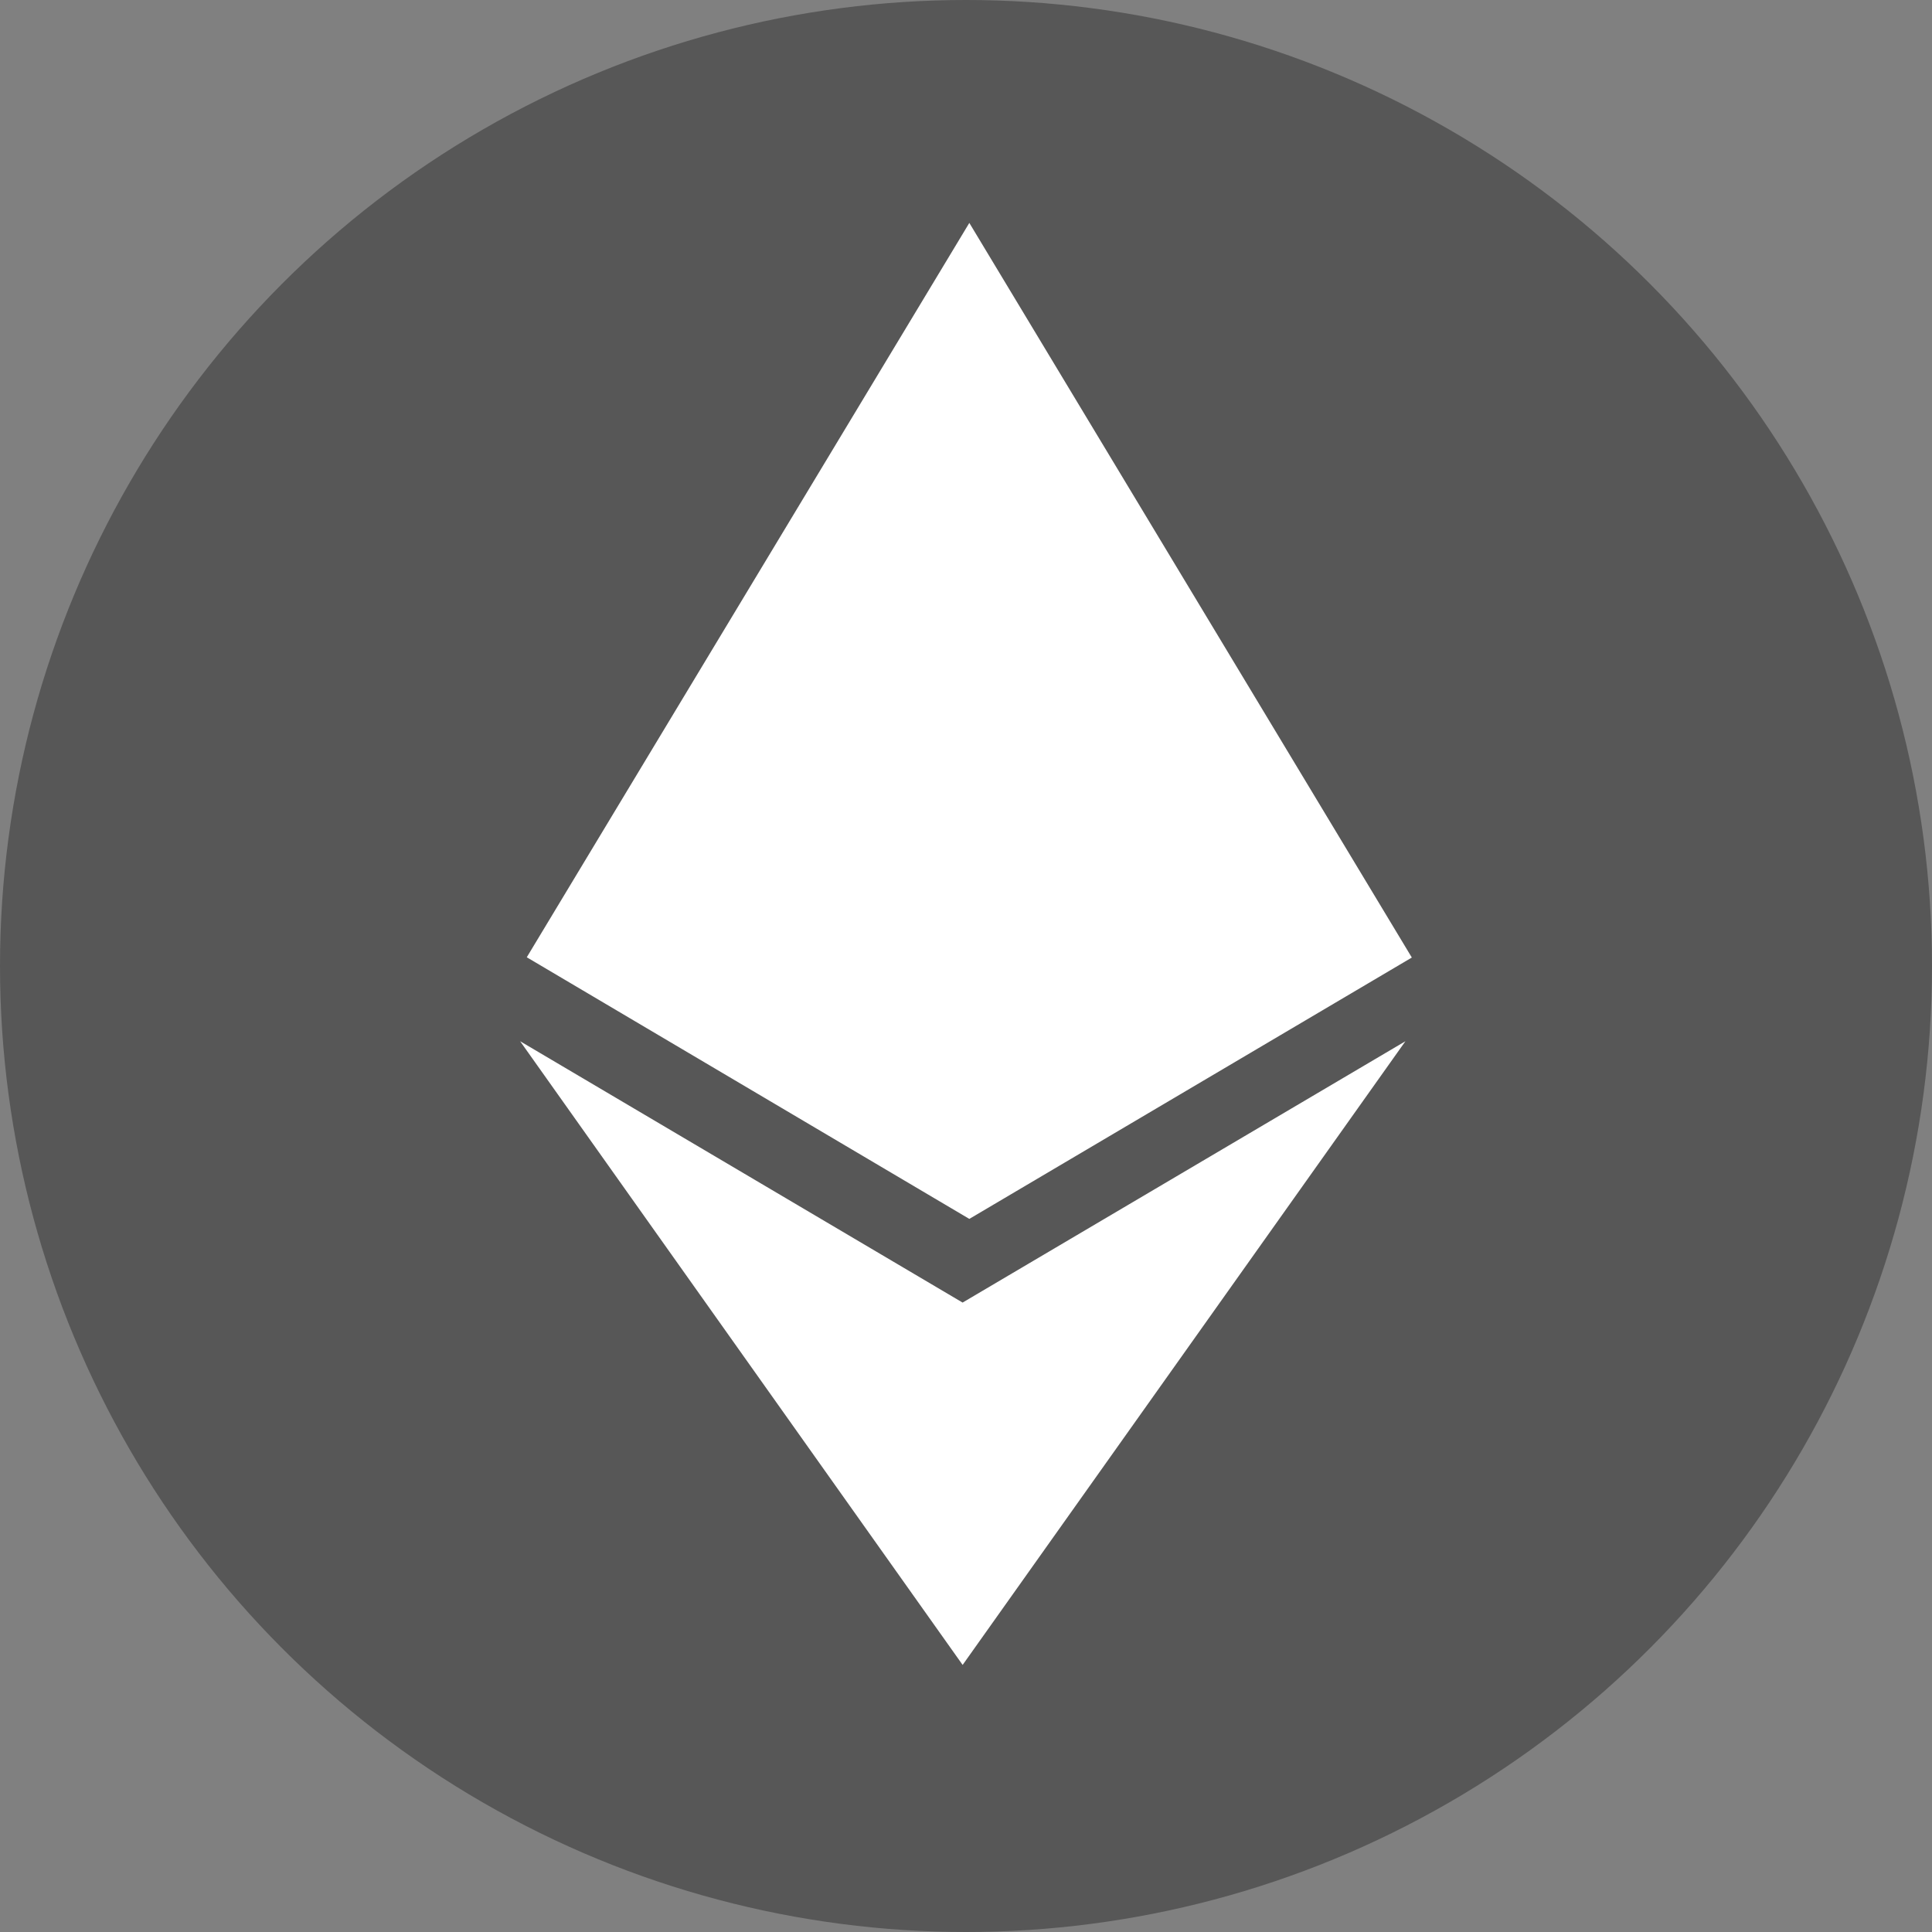 <svg width="50" height="50" viewBox="0 0 50 50" fill="none" xmlns="http://www.w3.org/2000/svg">
<rect x="0" y="0" width="50" height="50" fill="#808080" stroke="none"/>
<circle cx="25" cy="25" r="25" fill="#575757"/>
<path fill-rule="evenodd" clip-rule="evenodd" d="M24.913 33.711L13.461 26.947L24.913 43.088L36.372 26.947L24.911 33.711H24.913ZM25.086 5.769L13.633 24.774L25.086 31.545L36.538 24.781L25.086 5.769Z" fill="white"/>
</svg>
